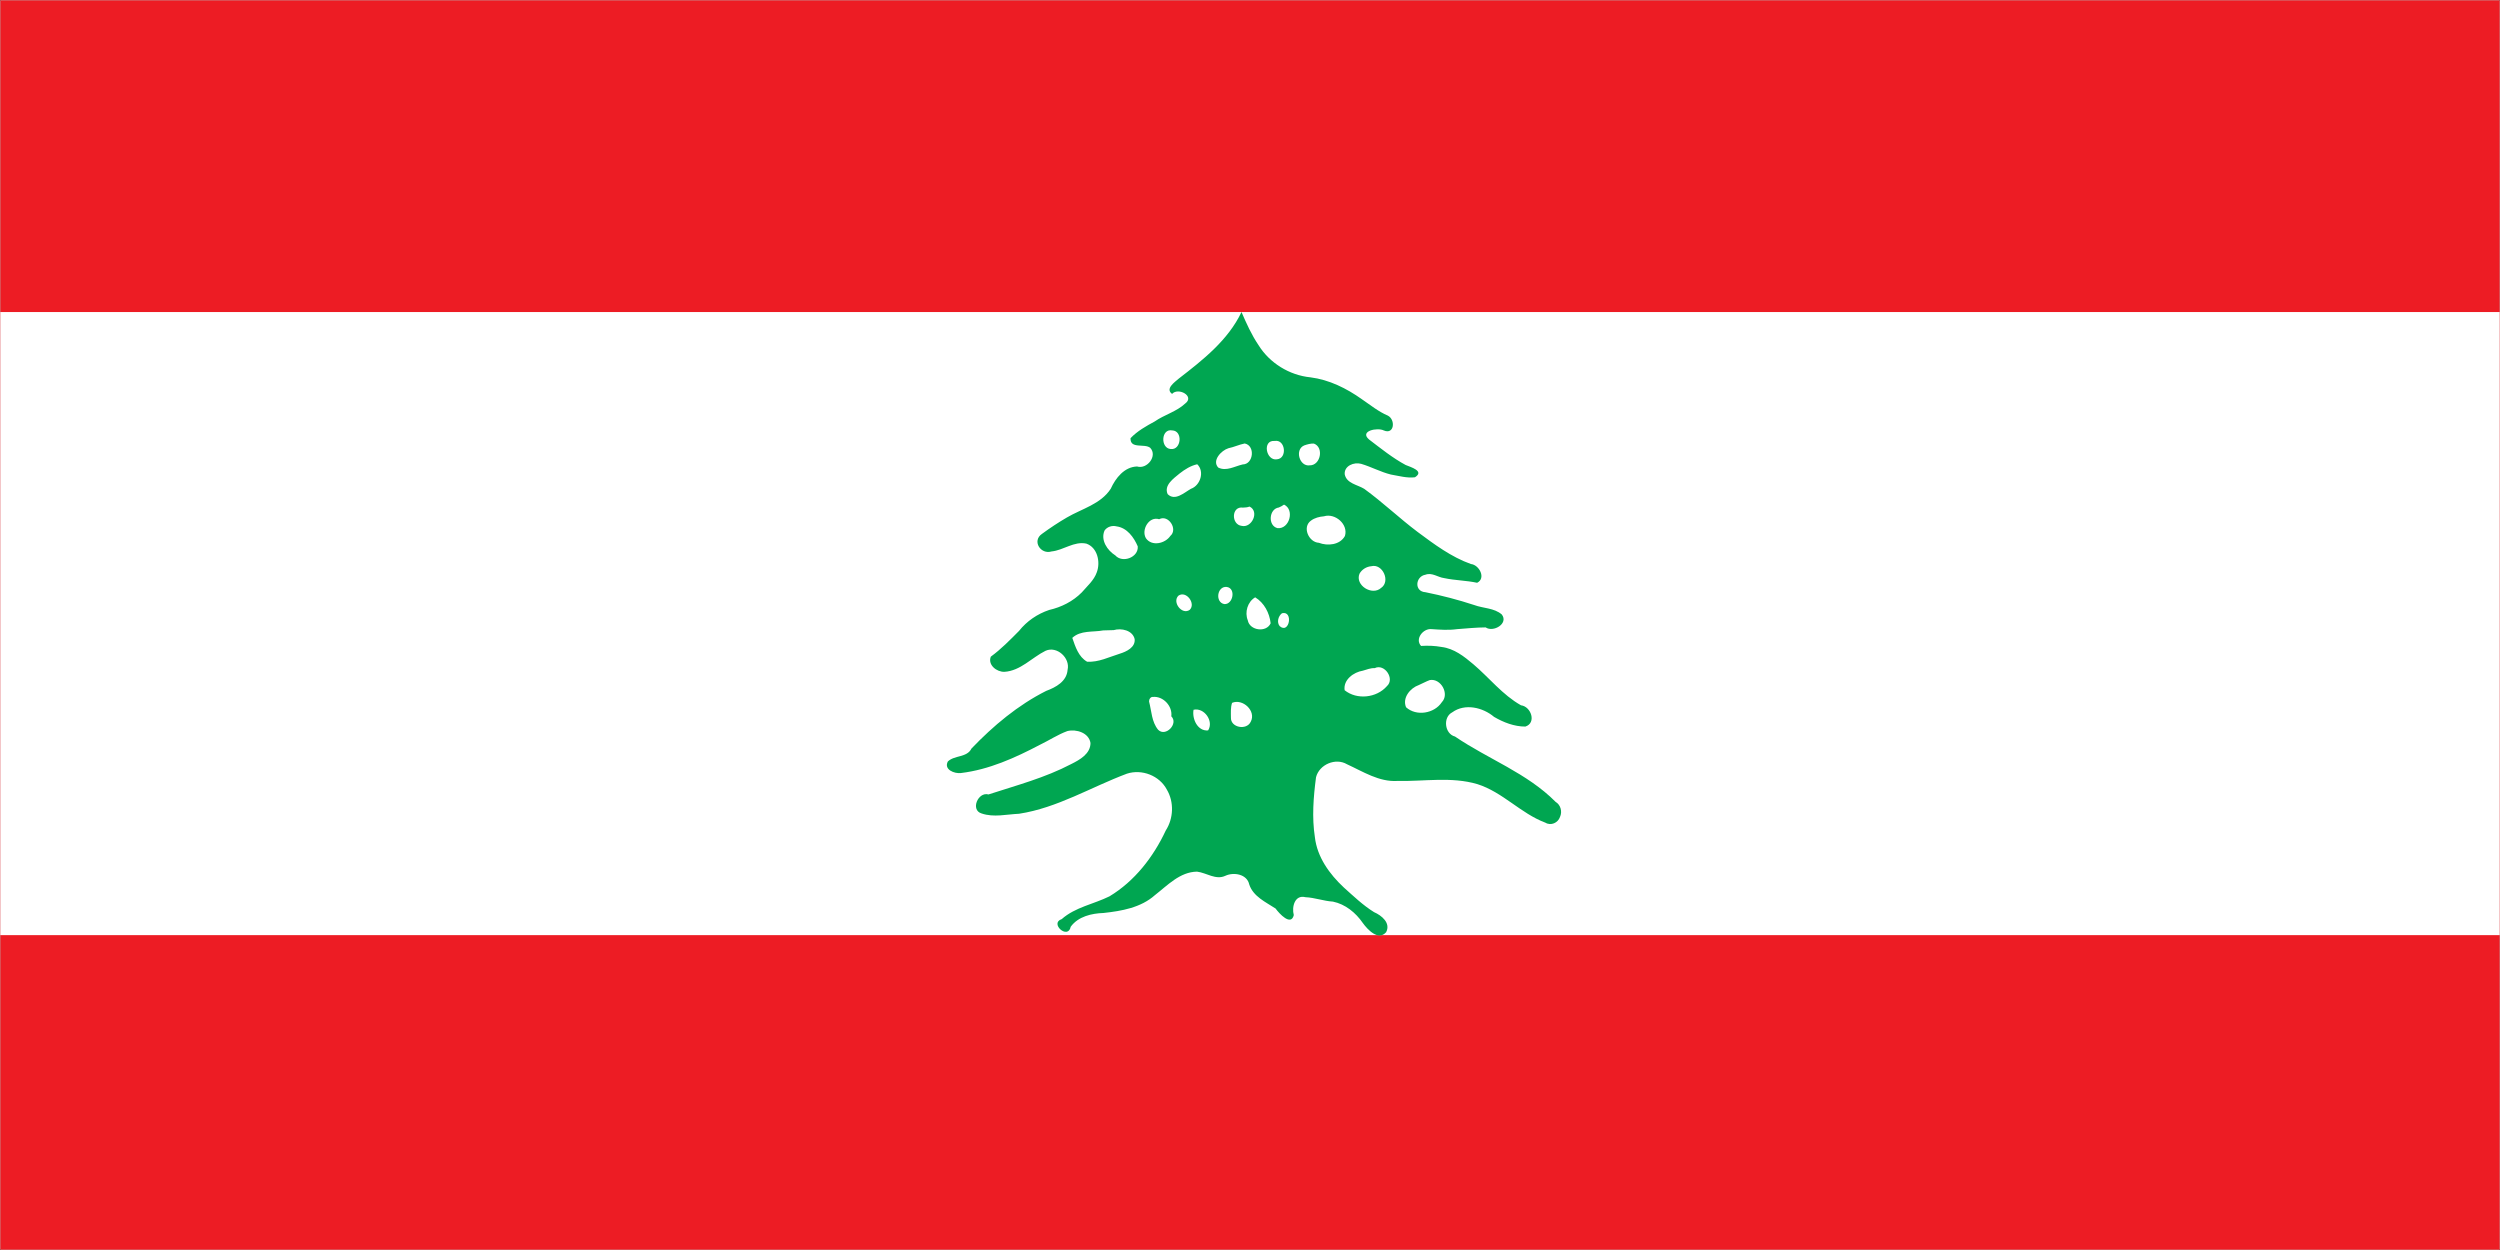 <svg width="900" height="450" viewBox="0 0 900 450" fill="none" xmlns="http://www.w3.org/2000/svg">
<rect width="900" height="450" fill="#1E1E1E"/>
<g clip-path="url(#clip0_0_1)">
<mask id="mask0_0_1" style="mask-type:luminance" maskUnits="userSpaceOnUse" x="0" y="0" width="900" height="450">
<path d="M0 -3.37219e-06H900V450H0V-3.37219e-06Z" fill="white"/>
</mask>
<g mask="url(#mask0_0_1)">
<path d="M0 -3.37219e-06H900V450H0V-3.37219e-06Z" fill="white"/>
<path d="M0 -3.37219e-06H900V450H0V-3.37219e-06Z" fill="white"/>
</g>
<mask id="mask1_0_1" style="mask-type:luminance" maskUnits="userSpaceOnUse" x="0" y="0" width="900" height="450">
<path d="M0 -3.37219e-06H900V450H0V-3.37219e-06Z" fill="white"/>
</mask>
<g mask="url(#mask1_0_1)">
<path d="M0 -3.37219e-06H900V450H0V-3.37219e-06Z" fill="#ED1C24"/>
</g>
<mask id="mask2_0_1" style="mask-type:luminance" maskUnits="userSpaceOnUse" x="0" y="112" width="900" height="225">
<path d="M0 112H900V337H0V112Z" fill="white"/>
</mask>
<g mask="url(#mask2_0_1)">
<path d="M0 112.333H900V336.667H0V112.333Z" fill="white"/>
</g>
<path d="M446.938 112.333C442.115 122.49 433.031 129.589 424.349 136.302C422.922 137.552 419.37 139.964 421.948 141.802C424.156 139.339 430.208 142.604 426.693 145.255C423.536 148.208 419.198 149.286 415.698 151.724C412.594 153.406 409.448 155.167 406.99 157.745C406.823 161.771 411.99 159.542 414.083 161.219C416.818 164.141 412.927 169.057 409.344 167.932C404.766 168.073 401.604 172.104 399.87 175.948C396.286 181.49 389.495 183.13 384.094 186.286C381 188.089 377.995 190.083 375.12 192.188C371.406 194.724 374.635 199.75 378.583 198.516C382.849 198.089 386.688 194.74 391.099 195.708C395.104 197.115 396.224 202.344 394.859 205.995C393.854 208.922 391.401 210.984 389.443 213.266C386.255 216.495 382.089 218.589 377.698 219.589C373.453 221.01 369.641 223.615 366.854 227.125C363.625 230.375 360.406 233.682 356.693 236.396C355.516 239.385 358.828 241.938 361.589 241.859C367.406 241.495 371.438 236.734 376.391 234.286C380.5 232.438 385.339 236.87 384.333 241.151C384.016 245.318 380.115 247.432 376.646 248.714C366.448 253.839 357.599 261.271 349.734 269.474C348.109 272.792 343.641 271.813 341.234 274.125C339.667 277.052 343.599 278.594 345.948 278.292C356.036 277.078 365.448 272.818 374.365 268.125C377.682 266.536 380.797 264.453 384.245 263.188C387.484 262.391 392 263.797 392.578 267.484C392.573 271.375 388.719 273.526 385.667 275.047C376.25 279.995 365.922 282.729 355.859 286C352.094 284.943 349.255 291.646 353.385 292.849C357.755 294.349 362.401 293.146 366.87 292.953C380.693 290.833 392.776 283.354 405.698 278.521C411.068 276.771 417.406 279.214 420.057 284.245C422.719 288.734 422.479 294.63 419.667 298.99C415.229 308.49 408.479 317.219 399.422 322.677C393.734 325.495 387.094 326.568 382.219 330.88C377.714 332.365 384.479 338.458 385.458 333.625C388.167 329.927 392.943 328.823 397.276 328.672C403.792 327.964 410.708 326.76 415.766 322.255C420.307 318.729 424.776 313.87 430.938 313.792C434.339 314.198 437.708 316.932 441.167 315.266C444.193 313.88 448.938 314.693 449.729 318.411C451.172 322.76 455.656 324.74 459.214 327.073C460.5 328.88 464.781 333.542 465.766 329.432C464.969 326.5 466.109 322.01 469.953 322.99C473.313 323.141 476.516 324.38 479.87 324.583C484.333 325.51 488.057 328.568 490.594 332.255C492.339 334.667 496.156 338.802 498.995 335.609C500.76 332.307 497.396 329.552 494.656 328.37C490.667 325.896 487.255 322.604 483.766 319.484C478.62 314.682 474.177 308.568 473.359 301.391C472.255 294.234 472.833 286.938 473.771 279.802C474.943 275.203 480.818 272.698 484.927 275.135C490.708 277.776 496.453 281.552 503.078 281.141C512.656 281.349 522.495 279.516 531.854 282.286C540.964 285.156 547.474 292.844 556.344 296.167C558.333 297.375 560.875 296.229 561.599 294.104C562.479 292.198 561.859 289.76 560.021 288.677C549.74 278.297 535.688 273.255 523.792 265.146C520.047 264.193 519.365 258.167 522.828 256.427C527.38 253.12 533.823 254.661 537.859 258.073C541.271 260.068 545.115 261.563 549.115 261.568C553.214 260.286 551.224 254.354 547.557 253.906C540.906 250.156 536.146 243.995 530.38 239.109C527.068 236.302 523.438 233.458 518.979 232.911C516.542 232.469 514.047 232.375 511.578 232.536C509.266 230.021 512.349 226.172 515.344 226.484C518.417 226.693 521.469 226.922 524.536 226.495C527.969 226.24 531.391 225.885 534.833 225.865C537.609 227.755 543.161 224.49 540.656 221.224C537.917 218.828 533.958 219.036 530.682 217.802C524.938 215.917 519.083 214.396 513.161 213.198C509.021 212.953 509.531 207.495 513.172 206.896C515.557 206.005 517.625 207.839 519.917 208.12C523.823 208.964 527.859 208.948 531.766 209.802C535.073 208.167 532.516 203.328 529.521 203.047C522.453 200.521 516.344 195.958 510.37 191.521C503.776 186.563 497.797 180.828 491.12 175.984C488.698 174.484 484.729 174.052 484.094 170.724C483.87 167.667 487.469 166.271 490.021 166.984C493.646 168.057 497.021 169.917 500.714 170.833C503.609 171.328 506.594 172.182 509.385 171.818C512.927 169.589 507.865 168.167 506.031 167.396C501.307 164.849 497.109 161.453 492.859 158.214C489.266 155.146 495.906 153.792 498.193 154.974C502.01 156.573 502.443 151.005 499.589 149.604C496.224 148.177 493.333 145.802 490.281 143.729C484.771 139.807 478.531 136.703 471.755 135.839C464.161 135.078 457.068 130.708 453.042 124.214C450.542 120.51 448.708 116.417 446.938 112.333ZM421.99 154.948C425.906 155.063 425.302 162.12 421.448 161.646C417.708 161.406 417.938 154.188 421.99 154.948ZM458.917 158.745C462.724 158.063 463.531 165.016 459.729 165.344C455.76 166.052 454.292 158.307 458.917 158.745ZM448.099 159.651C451.964 160.411 451.276 167.141 447.38 167.198C444.526 167.833 441.453 169.781 438.568 168.323C436.224 165.839 439.615 162.172 442.234 161.365C444.24 160.958 446.089 160.047 448.099 159.651ZM472.995 159.682C476.714 161.036 475.401 167.609 471.474 167.526C467.766 168.021 466.036 161.828 469.495 160.359C470.62 159.964 471.792 159.63 472.995 159.682ZM431.005 167.135C433.74 169.74 432.125 174.766 428.75 175.964C426.318 177.318 423 180.521 420.354 177.885C418.917 174.672 422.521 172.245 424.646 170.464C426.536 168.99 428.63 167.651 431.005 167.135ZM462.255 181.661C466.177 183.51 464.188 190.573 459.885 190.13C456.354 189.24 456.818 183.177 460.375 182.698C461.047 182.438 461.661 182.063 462.255 181.661ZM449.823 182.359C453.49 184.078 450.693 190.193 447 189.313C443.172 188.859 443.245 182.135 447.464 182.74C448.26 182.703 449.078 182.682 449.823 182.359ZM476.625 185.87C480.641 184.62 485.474 188.76 484.172 192.958C482.385 196.208 477.958 196.62 474.786 195.406C471.146 195.224 468.698 189.75 471.938 187.432C473.281 186.422 474.974 186.005 476.625 185.87ZM417.297 186.922C420.62 185.115 424.146 190.542 421.323 192.938C419.448 195.688 414.646 196.813 412.526 193.755C410.771 190.766 413.615 185.75 417.297 186.922ZM401.974 189.495C405.745 190.01 408.198 193.427 409.589 196.688C409.932 200.656 404.073 202.839 401.516 199.948C398.641 198.146 396.125 194.438 397.635 190.995C398.563 189.63 400.411 189.068 401.974 189.495ZM493.641 203.844C497.729 202.766 500.698 209.297 497.188 211.661C493.979 214.578 487.74 210.714 489.411 206.557C490.245 205.016 491.906 203.99 493.641 203.844ZM441.604 211.297C445.036 211.734 443.922 217.672 440.755 217.474C437.354 216.844 438.13 210.958 441.604 211.297ZM424.219 214.453C427.016 212.474 430.62 217.302 428.292 219.552C425.505 221.516 421.891 216.766 424.219 214.453ZM451.865 215.036C455.104 217.005 457.031 220.677 457.432 224.385C455.88 227.844 449.88 227.01 449.203 223.323C448.021 220.406 449.115 216.656 451.865 215.036ZM461.516 220.766C465.693 219.719 464.193 228.448 460.703 225.417C459.547 224.042 460.167 221.776 461.516 220.766ZM400.917 226.844C403.682 226.036 407.714 226.885 408.474 230.063C408.797 233.042 405.521 234.594 403.115 235.333C399.26 236.521 395.495 238.474 391.354 238.214C388.245 236.438 387.13 232.807 386.026 229.635C389.021 226.828 393.432 227.651 397.151 226.948C398.406 226.885 399.661 226.854 400.917 226.844ZM494.917 240.521C498.443 238.792 502.24 244.391 499.286 247.01C495.589 251.26 488.479 252.052 484.063 248.479C483.531 244.714 487.286 241.984 490.625 241.443C492.031 241.047 493.427 240.453 494.917 240.521ZM514.745 244.818C518.75 244.13 521.911 249.849 519.047 252.807C516.339 256.891 509.88 257.964 506.182 254.615C504.745 251.229 507.667 247.698 510.776 246.615C512.109 246.042 513.375 245.318 514.745 244.818ZM415.047 250.896C418.755 250.531 422.156 254.214 421.672 257.875C424.359 260.521 419.599 265.448 416.922 262.708C414.563 259.849 414.573 255.969 413.661 252.547C413.62 251.792 414.182 250.807 415.047 250.896ZM443.542 253.031C447.38 251.375 452.344 255.964 450.255 259.849C448.766 263.016 442.943 261.953 443.135 258.286C443.125 256.536 442.984 254.734 443.542 253.031ZM429.677 255.516C433.526 254.635 437.057 259.62 434.917 262.953C431.083 263.292 429.089 258.74 429.677 255.516Z" fill="#00A651"/>
</g>
<defs>
<clipPath id="clip0_0_1">
<rect width="900" height="450" fill="white"/>
</clipPath>
</defs>
</svg>
